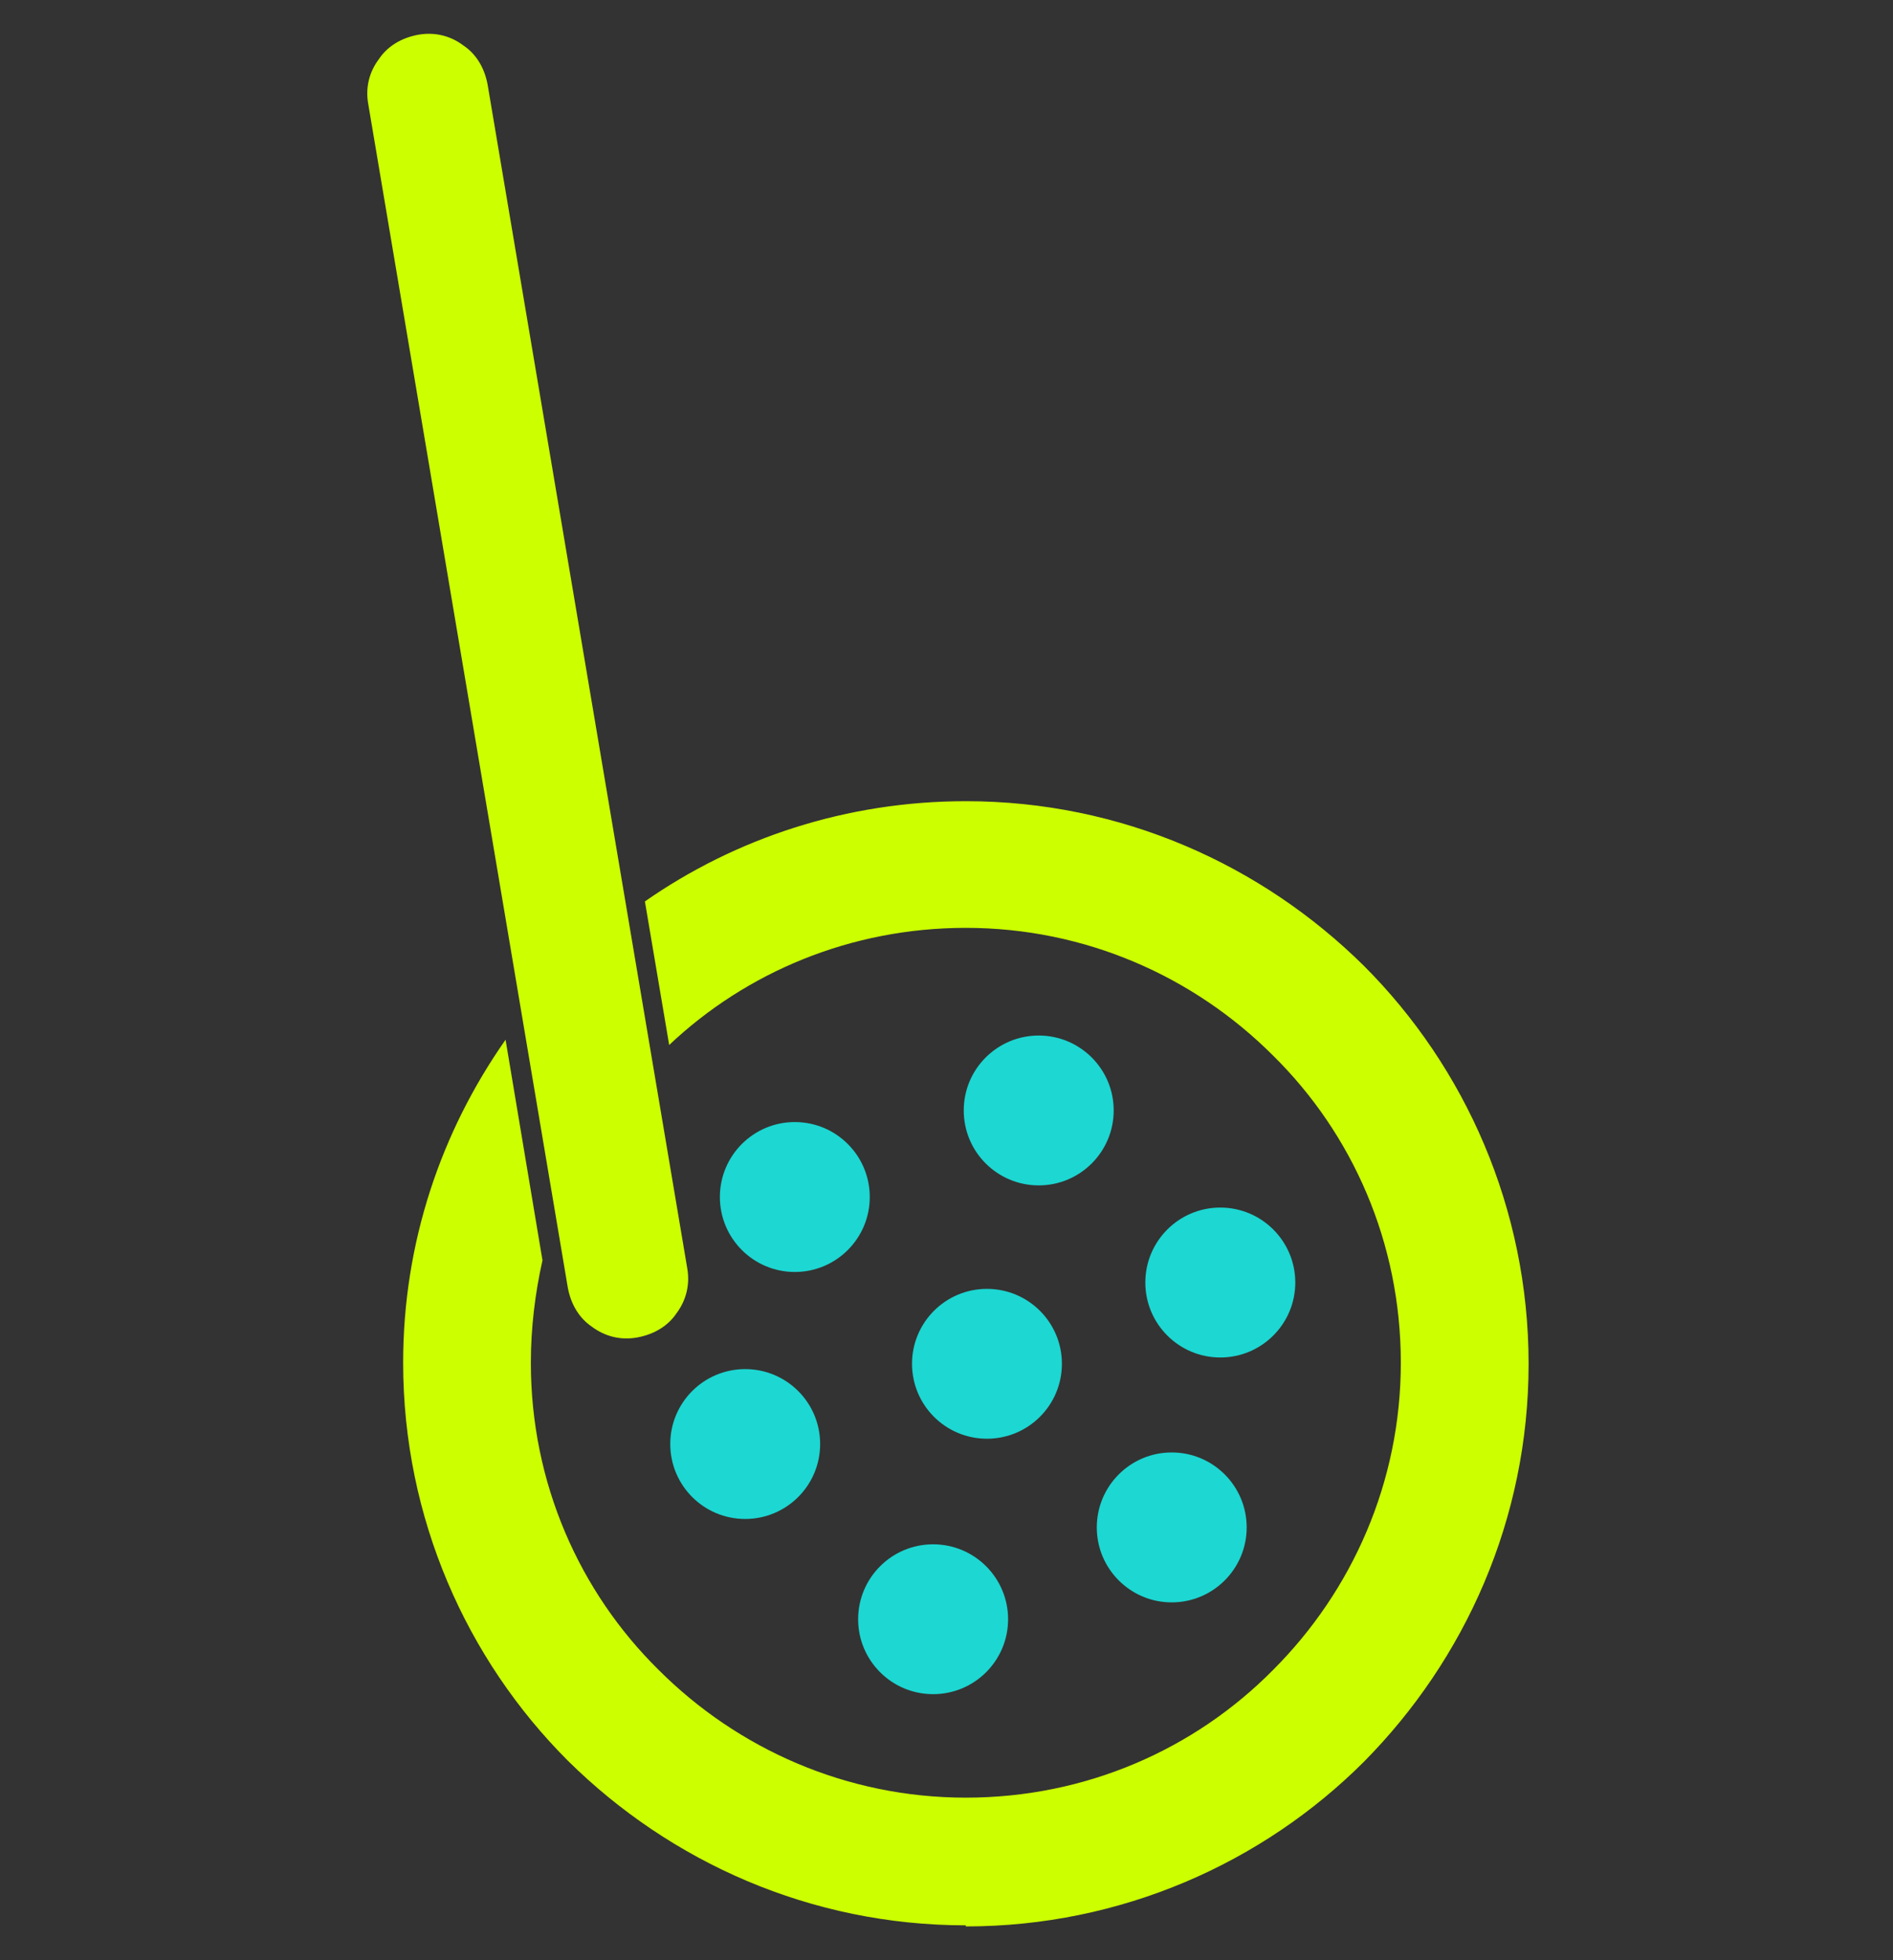 <svg width="28" height="29" viewBox="0 0 28 29" fill="none" xmlns="http://www.w3.org/2000/svg">
<rect x="0" y="0" width="28" height="29" fill="#333333" stroke="none"/>
<path d="M11.756 18.818C12.369 18.818 12.865 18.321 12.865 17.709C12.865 17.097 12.369 16.6 11.756 16.6C11.144 16.6 10.648 17.097 10.648 17.709C10.648 18.321 11.144 18.818 11.756 18.818Z" fill="#1CD7D2"/>
<path d="M14.598 21.285C15.211 21.285 15.707 20.789 15.707 20.176C15.707 19.564 15.211 19.068 14.598 19.068C13.986 19.068 13.49 19.564 13.49 20.176C13.49 20.789 13.986 21.285 14.598 21.285Z" fill="#1CD7D2"/>
<path d="M15.364 17.537C15.976 17.537 16.473 17.041 16.473 16.428C16.473 15.816 15.976 15.32 15.364 15.32C14.751 15.32 14.255 15.816 14.255 16.428C14.255 17.041 14.751 17.537 15.364 17.537Z" fill="#1CD7D2"/>
<path d="M18.05 20.083C18.662 20.083 19.159 19.586 19.159 18.974C19.159 18.362 18.662 17.865 18.05 17.865C17.437 17.865 16.941 18.362 16.941 18.974C16.941 19.586 17.437 20.083 18.05 20.083Z" fill="#1CD7D2"/>
<path d="M11.022 22.472C11.635 22.472 12.131 21.976 12.131 21.363C12.131 20.751 11.635 20.255 11.022 20.255C10.41 20.255 9.914 20.751 9.914 21.363C9.914 21.976 10.41 22.472 11.022 22.472Z" fill="#1CD7D2"/>
<path d="M17.331 23.706C17.944 23.706 18.44 23.209 18.44 22.597C18.44 21.985 17.944 21.488 17.331 21.488C16.719 21.488 16.223 21.985 16.223 22.597C16.223 23.209 16.719 23.706 17.331 23.706Z" fill="#1CD7D2"/>
<path d="M13.802 25.064C14.414 25.064 14.911 24.568 14.911 23.956C14.911 23.343 14.414 22.847 13.802 22.847C13.19 22.847 12.693 23.343 12.693 23.956C12.693 24.568 13.19 25.064 13.802 25.064Z" fill="#1CD7D2"/>
<path d="M14.286 28.484C11.991 28.484 9.914 27.547 8.399 26.048C6.9 24.549 5.963 22.456 5.963 20.161C5.963 18.381 6.525 16.741 7.478 15.382L8.024 18.646C7.915 19.13 7.852 19.645 7.852 20.161C7.852 21.941 8.571 23.55 9.742 24.705C10.913 25.876 12.522 26.595 14.286 26.595C16.067 26.595 17.675 25.876 18.831 24.705C20.002 23.534 20.72 21.925 20.72 20.161C20.72 18.381 20.002 16.772 18.831 15.617C17.66 14.445 16.051 13.727 14.286 13.727C12.584 13.727 11.038 14.383 9.898 15.46L9.539 13.336C10.882 12.399 12.522 11.853 14.286 11.853C16.582 11.853 18.659 12.79 20.174 14.289C21.673 15.788 22.61 17.881 22.61 20.177C22.61 22.472 21.673 24.549 20.174 26.064C18.675 27.563 16.582 28.5 14.286 28.5V28.484Z" fill="#CCFF00"/>
<path d="M10.008 19.427C10.148 19.239 10.21 19.005 10.164 18.755L7.212 1.249C7.165 0.999 7.04 0.796 6.853 0.672C6.666 0.531 6.431 0.469 6.181 0.515C5.932 0.562 5.729 0.687 5.604 0.875C5.463 1.062 5.401 1.296 5.448 1.546L8.399 19.052C8.446 19.302 8.571 19.505 8.758 19.63C8.946 19.77 9.18 19.833 9.43 19.786C9.68 19.739 9.883 19.614 10.008 19.427Z" fill="#CCFF00"/>
</svg>
